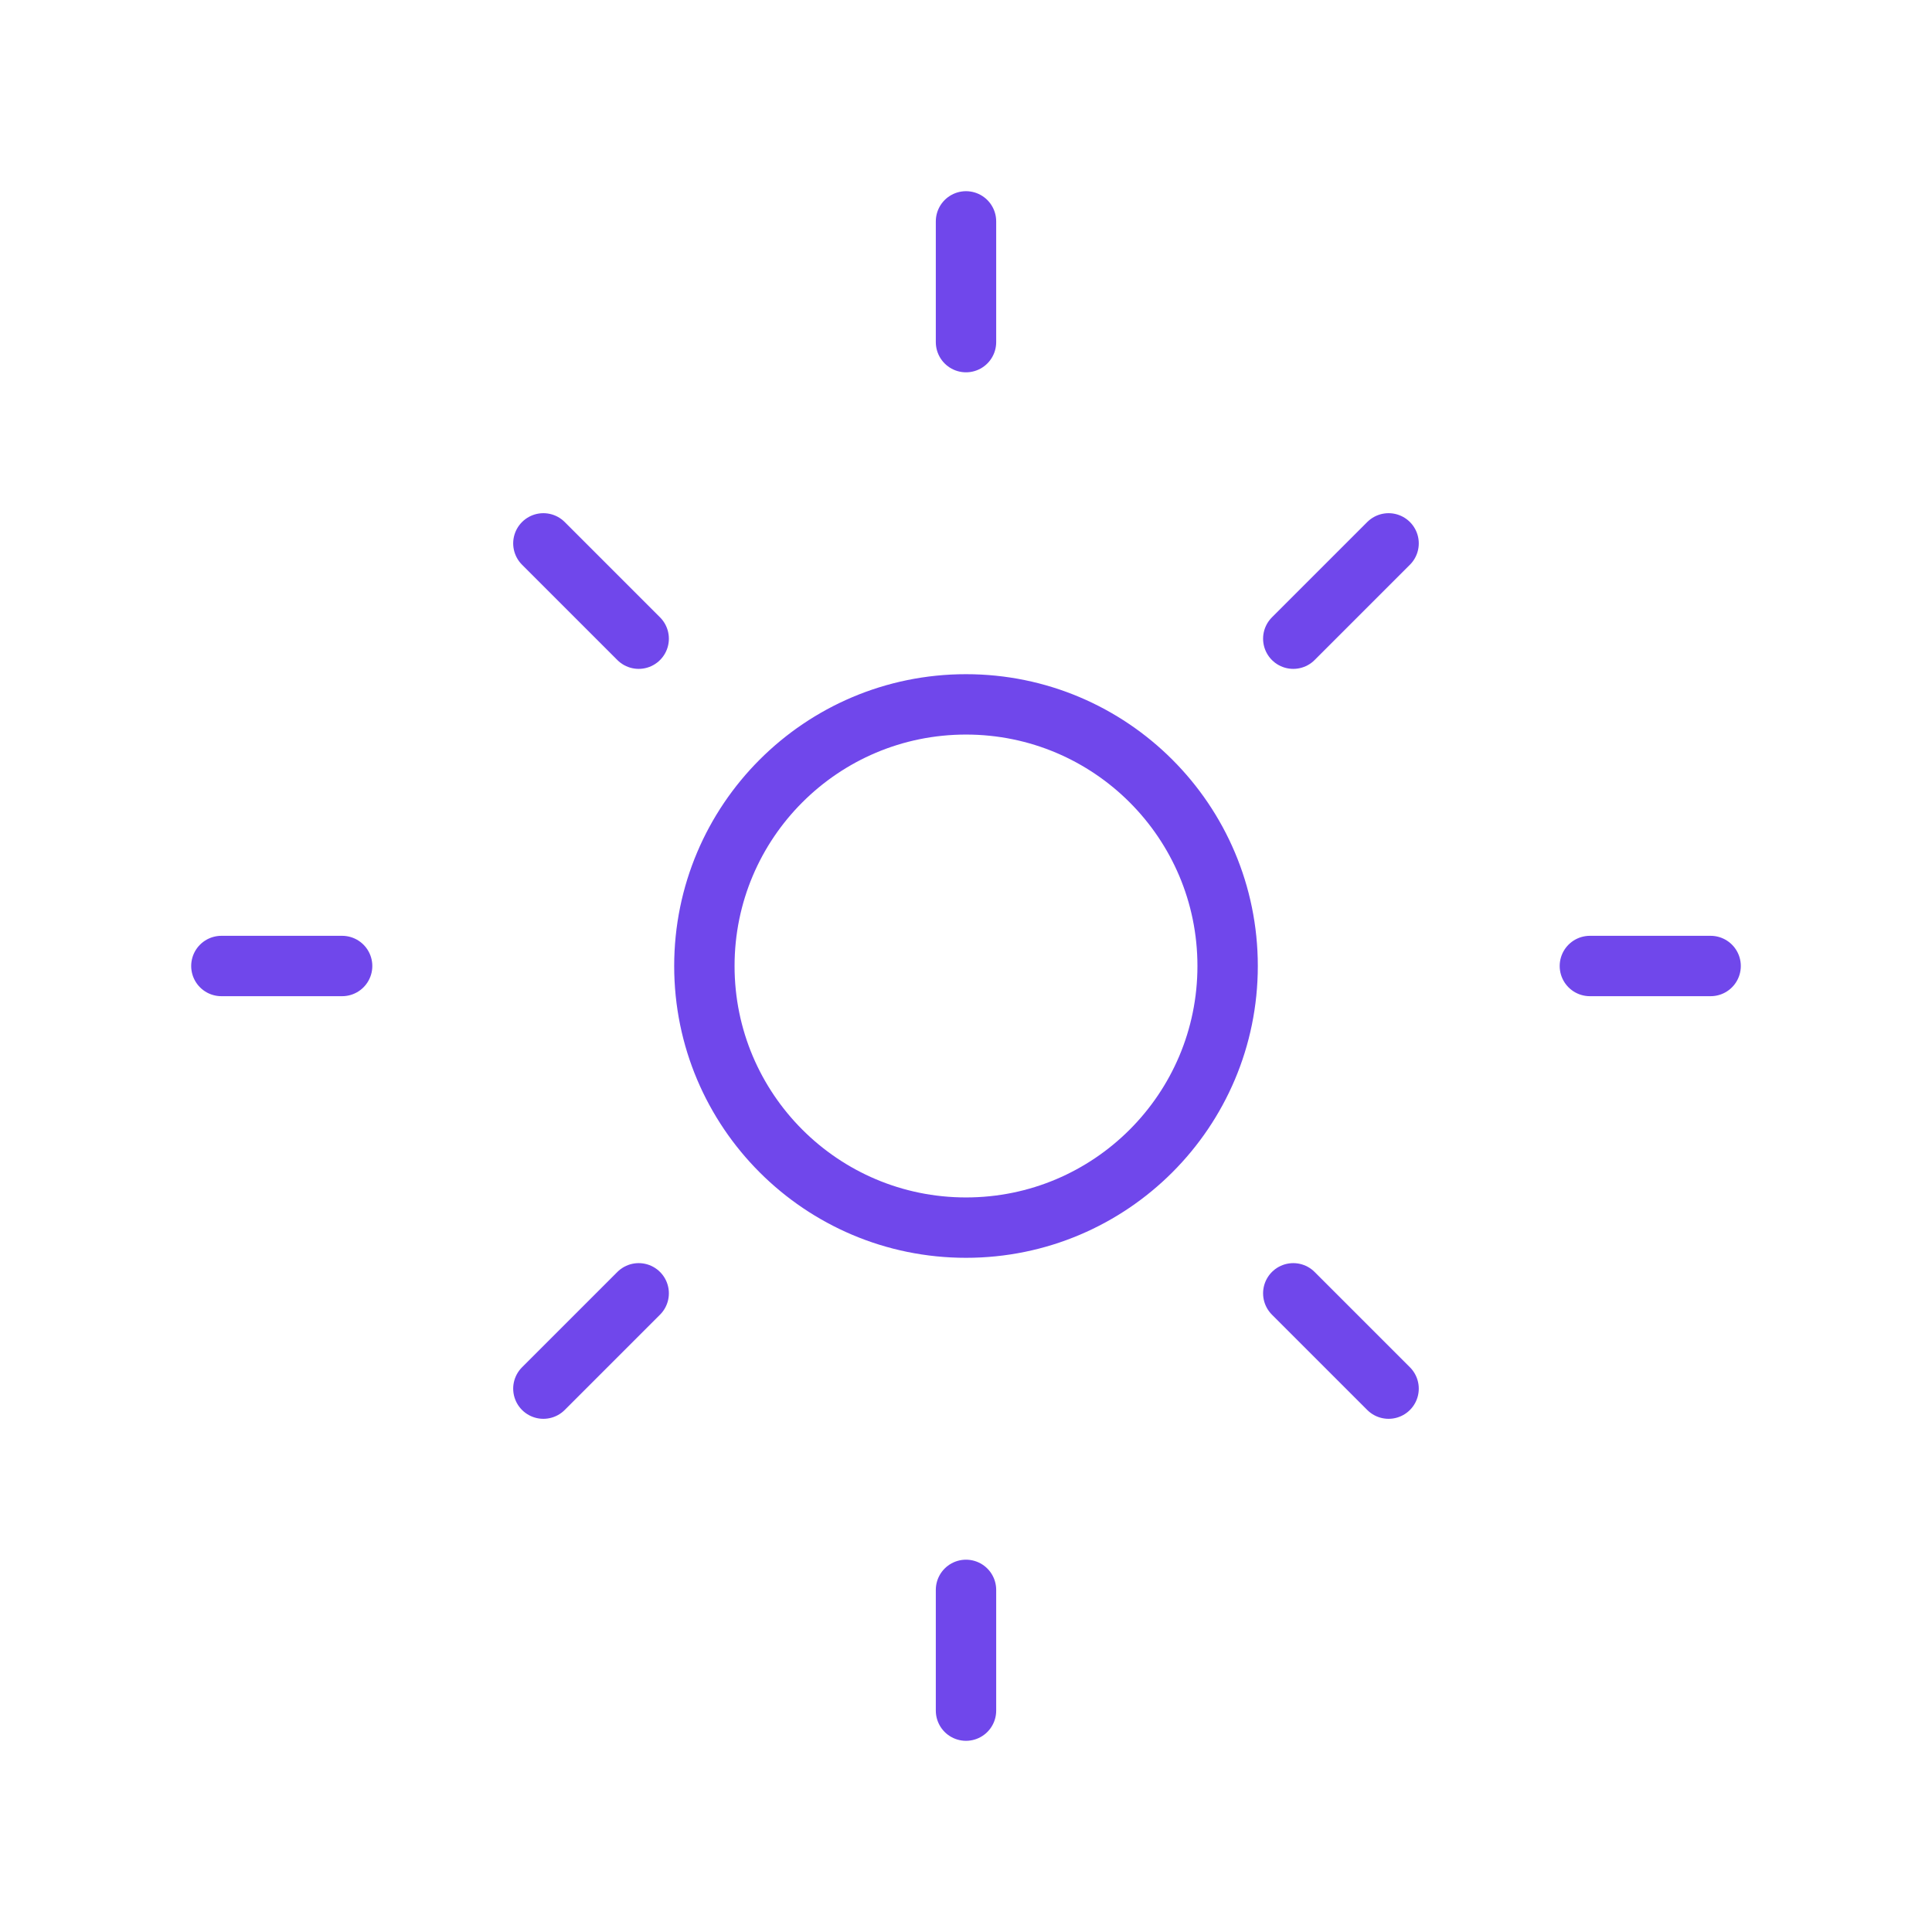 <svg width="48" height="48" viewBox="0 0 48 48" fill="none" xmlns="http://www.w3.org/2000/svg">
  <path d="M30.5 24C30.5 27.59 27.59 30.5 24 30.5C20.41 30.5 17.5 27.59 17.5 24C17.5 20.41 20.41 17.5 24 17.5C27.59 17.5 30.5 20.41 30.5 24Z" stroke="#7047EB" stroke-width="1.5" stroke-linecap="round" stroke-linejoin="round"></path>
  <path d="M24 5.5V8.5" stroke="#7047EB" stroke-width="1.5" stroke-linecap="round" stroke-linejoin="round"></path>
  <path d="M34.499 13.5L32.131 15.868" stroke="#7047EB" stroke-width="1.5" stroke-linecap="round" stroke-linejoin="round"></path>
  <path d="M42.5 24L39.5 24" stroke="#7047EB" stroke-width="1.5" stroke-linecap="round" stroke-linejoin="round"></path>
  <path d="M34.499 34.5L32.131 32.132" stroke="#7047EB" stroke-width="1.5" stroke-linecap="round" stroke-linejoin="round"></path>
  <path d="M24 39.5V42.5" stroke="#7047EB" stroke-width="1.5" stroke-linecap="round" stroke-linejoin="round"></path>
  <path d="M15.868 32.132L13.5 34.5" stroke="#7047EB" stroke-width="1.5" stroke-linecap="round" stroke-linejoin="round"></path>
  <path d="M8.5 24L5.5 24" stroke="#7047EB" stroke-width="1.5" stroke-linecap="round" stroke-linejoin="round"></path>
  <path d="M15.868 15.868L13.5 13.5" stroke="#7047EB" stroke-width="1.5" stroke-linecap="round" stroke-linejoin="round"></path>
</svg>